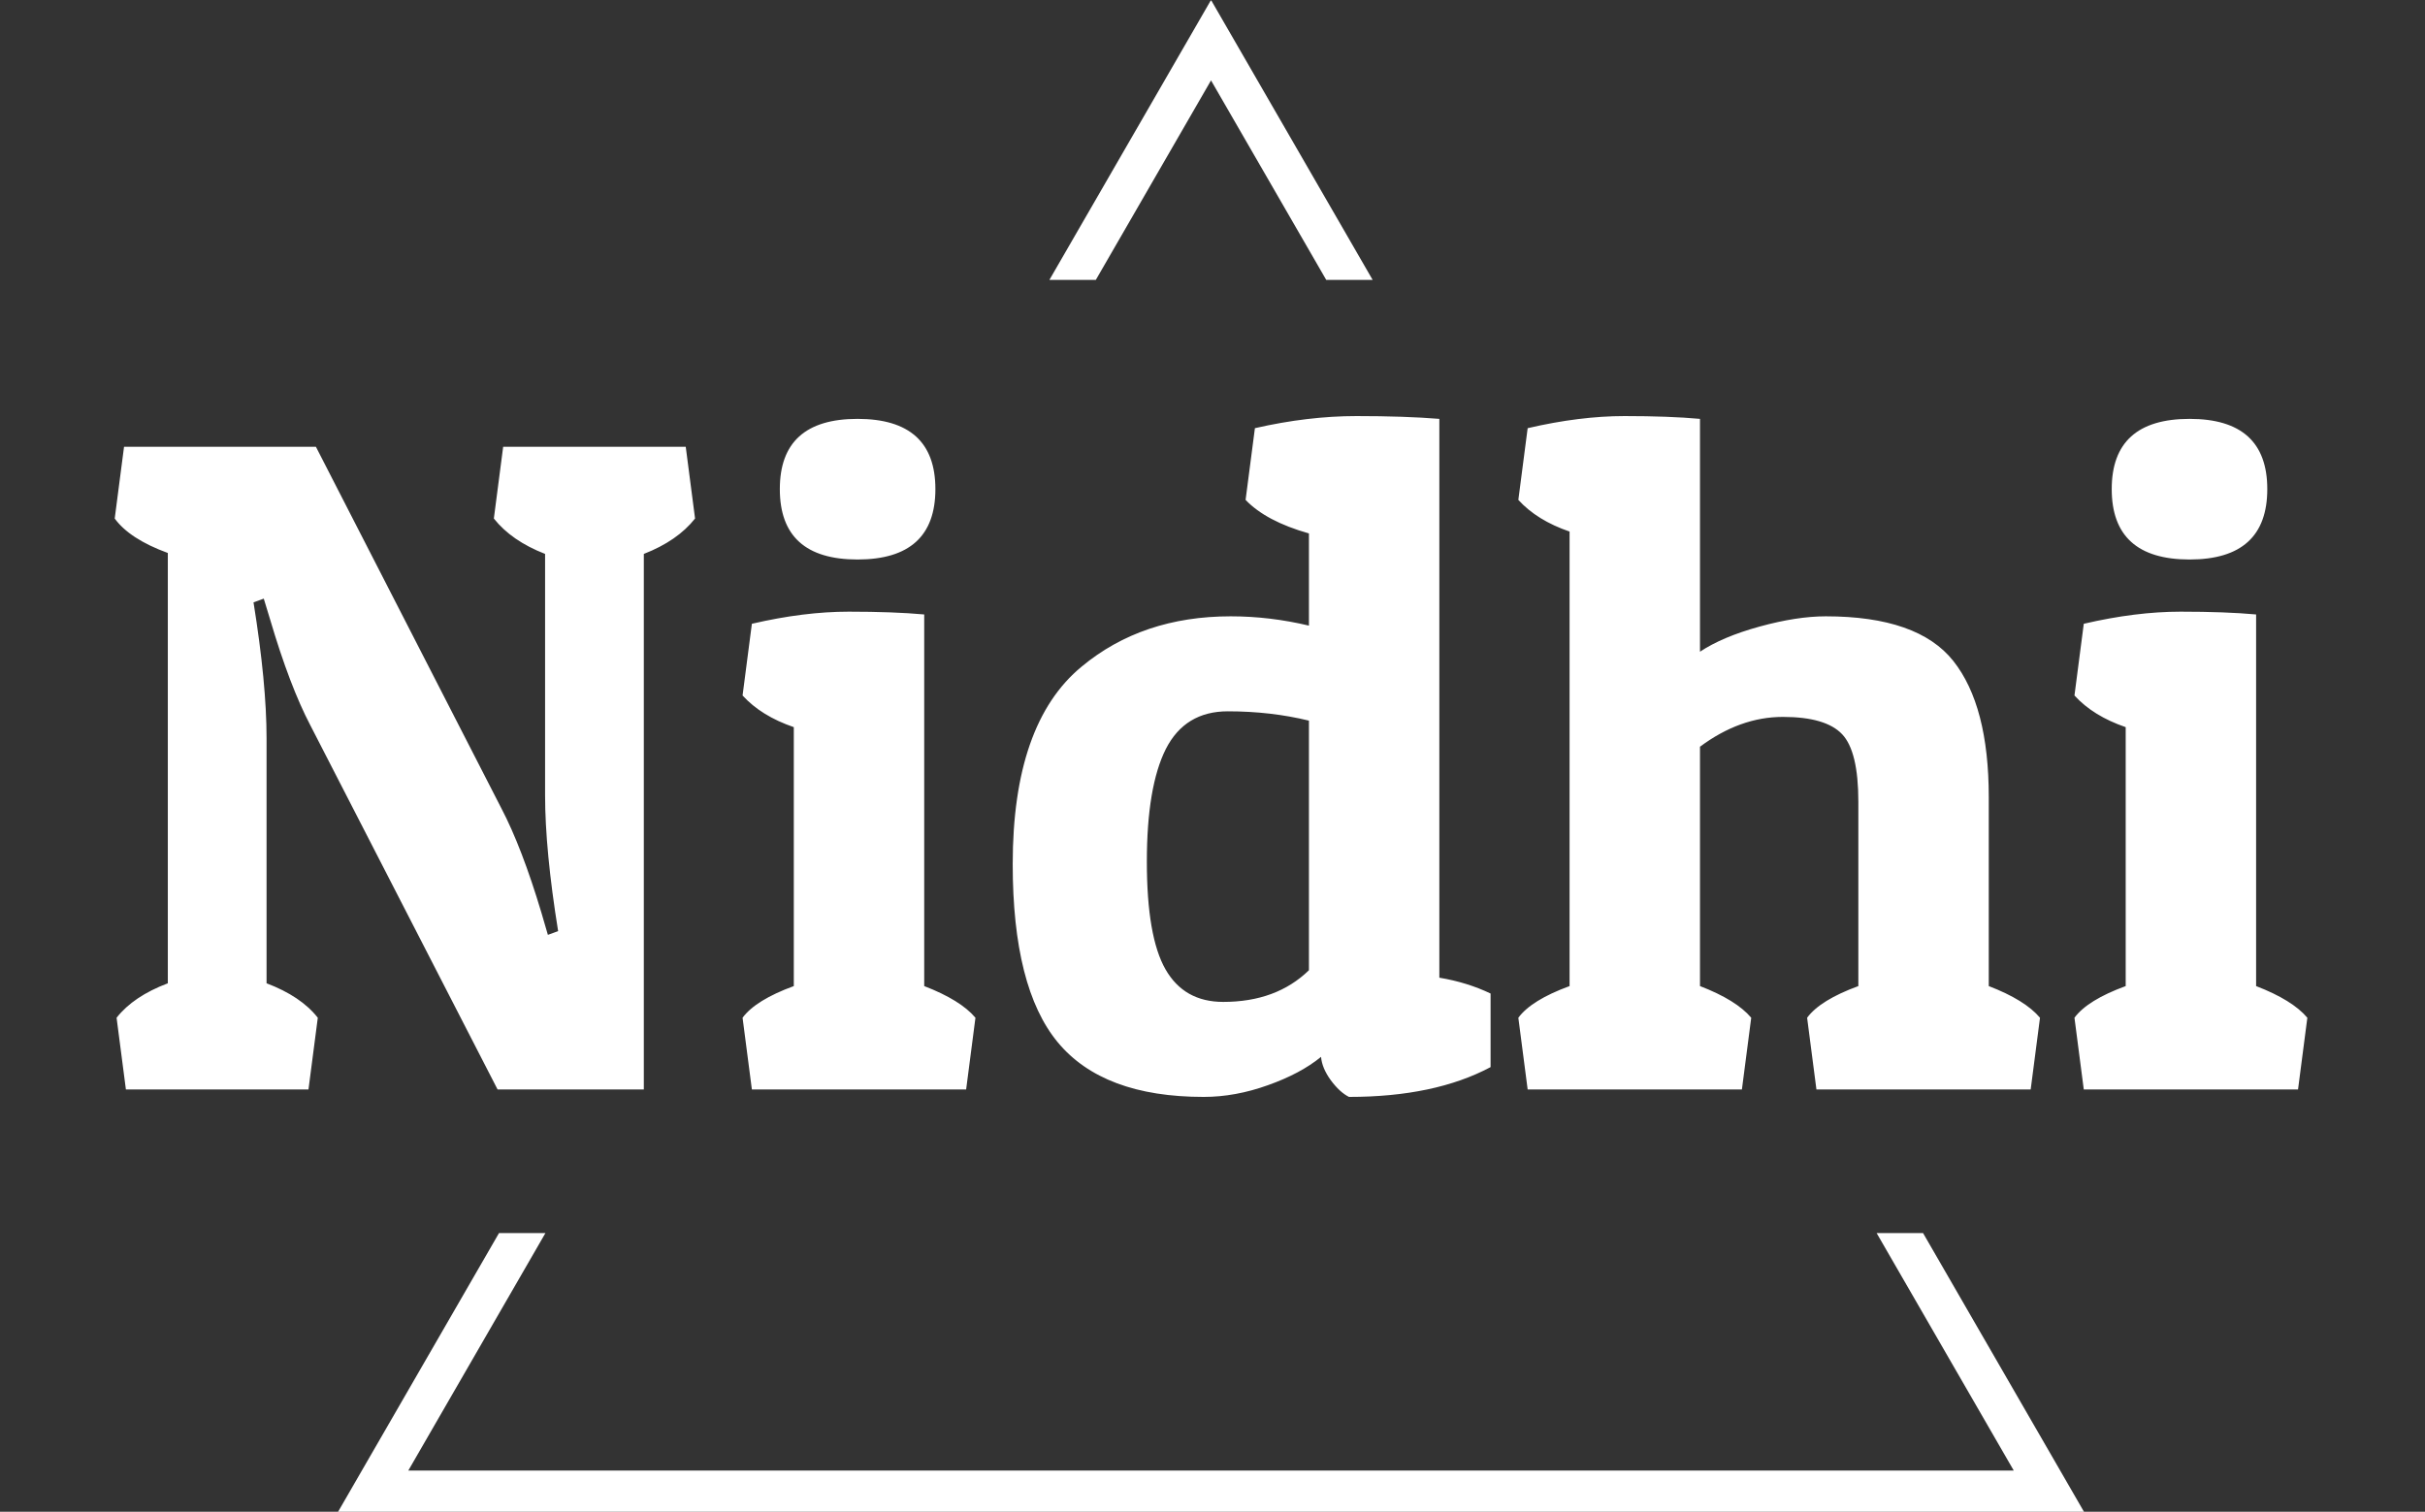 <svg xmlns="http://www.w3.org/2000/svg" version="1.1" xmlns:xlink="http://www.w3.org/1999/xlink" xmlns:svgjs="http://svgjs.dev/svgjs" width="2000" height="1247" viewBox="0 0 2000 1247"><rect x="0" y="0" width="2000" height="1247" fill="#333333" stroke="none"/><g transform="matrix(1,0,0,1,-1.212,0.505)"><svg viewBox="0 0 396 247" data-background-color="#ffffff" preserveAspectRatio="xMidYMid meet" height="1247" width="2000" xmlns="http://www.w3.org/2000/svg" xmlns:xlink="http://www.w3.org/1999/xlink"><g id="tight-bounds" transform="matrix(1,0,0,1,0.24,-0.1)"><svg viewBox="0 0 395.52 247.2" height="247.2" width="395.52"><g><svg></svg></g><g><svg viewBox="0 0 395.52 247.2" height="247.2" width="395.52"><g><path d="M55.039 247.2l26.403-45.732h7.584l-22.403 38.804h262.274l-22.403-38.804 7.584 0 26.403 45.732zM197.76 0l26.403 45.732-7.583 0-18.82-32.596-18.82 32.596-7.583 0z" fill="#ffffff" fill-rule="nonzero" stroke="none" stroke-width="1" stroke-linecap="butt" stroke-linejoin="miter" stroke-miterlimit="10" stroke-dasharray="" stroke-dashoffset="0" font-family="none" font-weight="none" font-size="none" text-anchor="none" style="mix-blend-mode: normal" data-fill-palette-color="tertiary"></path></g><g transform="matrix(1,0,0,1,18.65,67.98)"><svg viewBox="0 0 358.22 111.24" height="111.24" width="358.22"><g><svg viewBox="0 0 358.22 111.24" height="111.24" width="358.22"><g><svg viewBox="0 0 358.22 111.24" height="111.24" width="358.22"><g><svg viewBox="0 0 358.22 111.24" height="111.24" width="358.22"><g id="textblocktransform"><svg viewBox="0 0 358.22 111.24" height="111.24" width="358.22" id="textblock"><g><svg viewBox="0 0 358.22 111.24" height="111.24" width="358.22"><g transform="matrix(1,0,0,1,0,0)"><svg width="358.22" viewBox="1.5 -36.15 117.69 36.55" height="111.24" data-palette-color="#e33e33"><path d="M9.65-18.85L9.65-18.85 9.65-5.7Q11.5-5 12.4-3.85L12.4-3.85 11.9 0 2.1 0 1.6-3.85Q2.5-5 4.35-5.7L4.35-5.7 4.35-28.8Q2.3-29.55 1.5-30.65L1.5-30.65 2-34.5 12.3-34.5 22.25-15.1Q23.35-13 24.4-9.5L24.4-9.5 24.75-8.3 25.3-8.5Q24.6-12.85 24.6-15.8L24.6-15.8 24.6-28.75Q22.8-29.45 21.85-30.65L21.85-30.65 22.35-34.5 32.15-34.5 32.65-30.65Q31.7-29.45 29.9-28.75L29.9-28.75 29.9 0 22.05 0 12-19.55Q10.9-21.65 9.85-25.2L9.85-25.2 9.5-26.35 8.95-26.15Q9.65-21.8 9.65-18.85ZM35.2-21.15L35.7-25Q38.5-25.65 40.9-25.65 43.3-25.65 44.95-25.5L44.95-25.5 44.95-5.55Q46.9-4.8 47.7-3.85L47.7-3.85 47.2 0 35.7 0 35.2-3.85Q35.9-4.8 37.95-5.55L37.95-5.55 37.95-19.45Q36.2-20.05 35.2-21.15L35.2-21.15ZM41.37-28.45Q37.2-28.45 37.2-32.23 37.2-36 41.37-36 45.55-36 45.55-32.23 45.55-28.45 41.37-28.45ZM62.2-31.65L62.7-35.5Q65.55-36.15 68.15-36.15 70.75-36.15 72.6-36L72.6-36 72.6-6Q74.1-5.75 75.35-5.15L75.35-5.15 75.35-1.2Q72.35 0.4 67.75 0.4L67.75 0.4Q67.25 0.15 66.77-0.5 66.3-1.15 66.25-1.75L66.25-1.75Q65.15-0.85 63.4-0.23 61.65 0.4 59.95 0.4L59.95 0.4Q54.55 0.4 52.12-2.53 49.7-5.45 49.7-12.1L49.7-12.1Q49.7-19.65 53.4-22.7L53.4-22.7Q56.65-25.4 61.4-25.4L61.4-25.4Q63.5-25.4 65.6-24.9L65.6-24.9 65.6-29.85Q63.3-30.5 62.2-31.65L62.2-31.65ZM61-4.7L61-4.7Q63.85-4.7 65.6-6.4L65.6-6.4 65.6-19.8Q63.55-20.3 61.25-20.3 58.95-20.3 57.92-18.28 56.9-16.25 56.9-12.23 56.9-8.2 57.9-6.45 58.9-4.7 61-4.7ZM76.84-31.65L77.34-35.5Q80.14-36.15 82.54-36.15 84.94-36.15 86.59-36L86.59-36 86.59-23.5Q87.79-24.3 89.79-24.85 91.79-25.4 93.34-25.4L93.34-25.4Q98.29-25.4 100.19-23 102.09-20.6 102.09-15.7L102.09-15.7 102.09-5.55Q104.04-4.8 104.84-3.85L104.84-3.85 104.34 0 92.84 0 92.34-3.85Q93.04-4.8 95.09-5.55L95.09-5.55 95.09-15.45Q95.09-18.15 94.22-19.07 93.34-20 91.04-20 88.74-20 86.59-18.4L86.59-18.4 86.59-5.55Q88.54-4.8 89.34-3.85L89.34-3.85 88.84 0 77.34 0 76.84-3.85Q77.54-4.8 79.59-5.55L79.59-5.55 79.59-29.95Q77.84-30.55 76.84-31.65L76.84-31.65ZM106.69-21.15L107.19-25Q109.99-25.65 112.39-25.65 114.79-25.65 116.44-25.5L116.44-25.5 116.44-5.55Q118.39-4.8 119.19-3.85L119.19-3.85 118.69 0 107.19 0 106.69-3.85Q107.39-4.8 109.44-5.55L109.44-5.55 109.44-19.45Q107.69-20.05 106.69-21.15L106.69-21.15ZM112.87-28.45Q108.69-28.45 108.69-32.23 108.69-36 112.87-36 117.04-36 117.04-32.23 117.04-28.45 112.87-28.45Z" opacity="1" transform="matrix(1,0,0,1,0,0)" fill="#ffffff" class="wordmark-text-0" data-fill-palette-color="primary" id="text-0"></path></svg></g></svg></g></svg></g></svg></g><g></g></svg></g></svg></g></svg></g></svg></g><defs></defs></svg><rect width="395.52" height="247.2" fill="none" stroke="none" visibility="hidden"></rect></g></svg></g></svg>